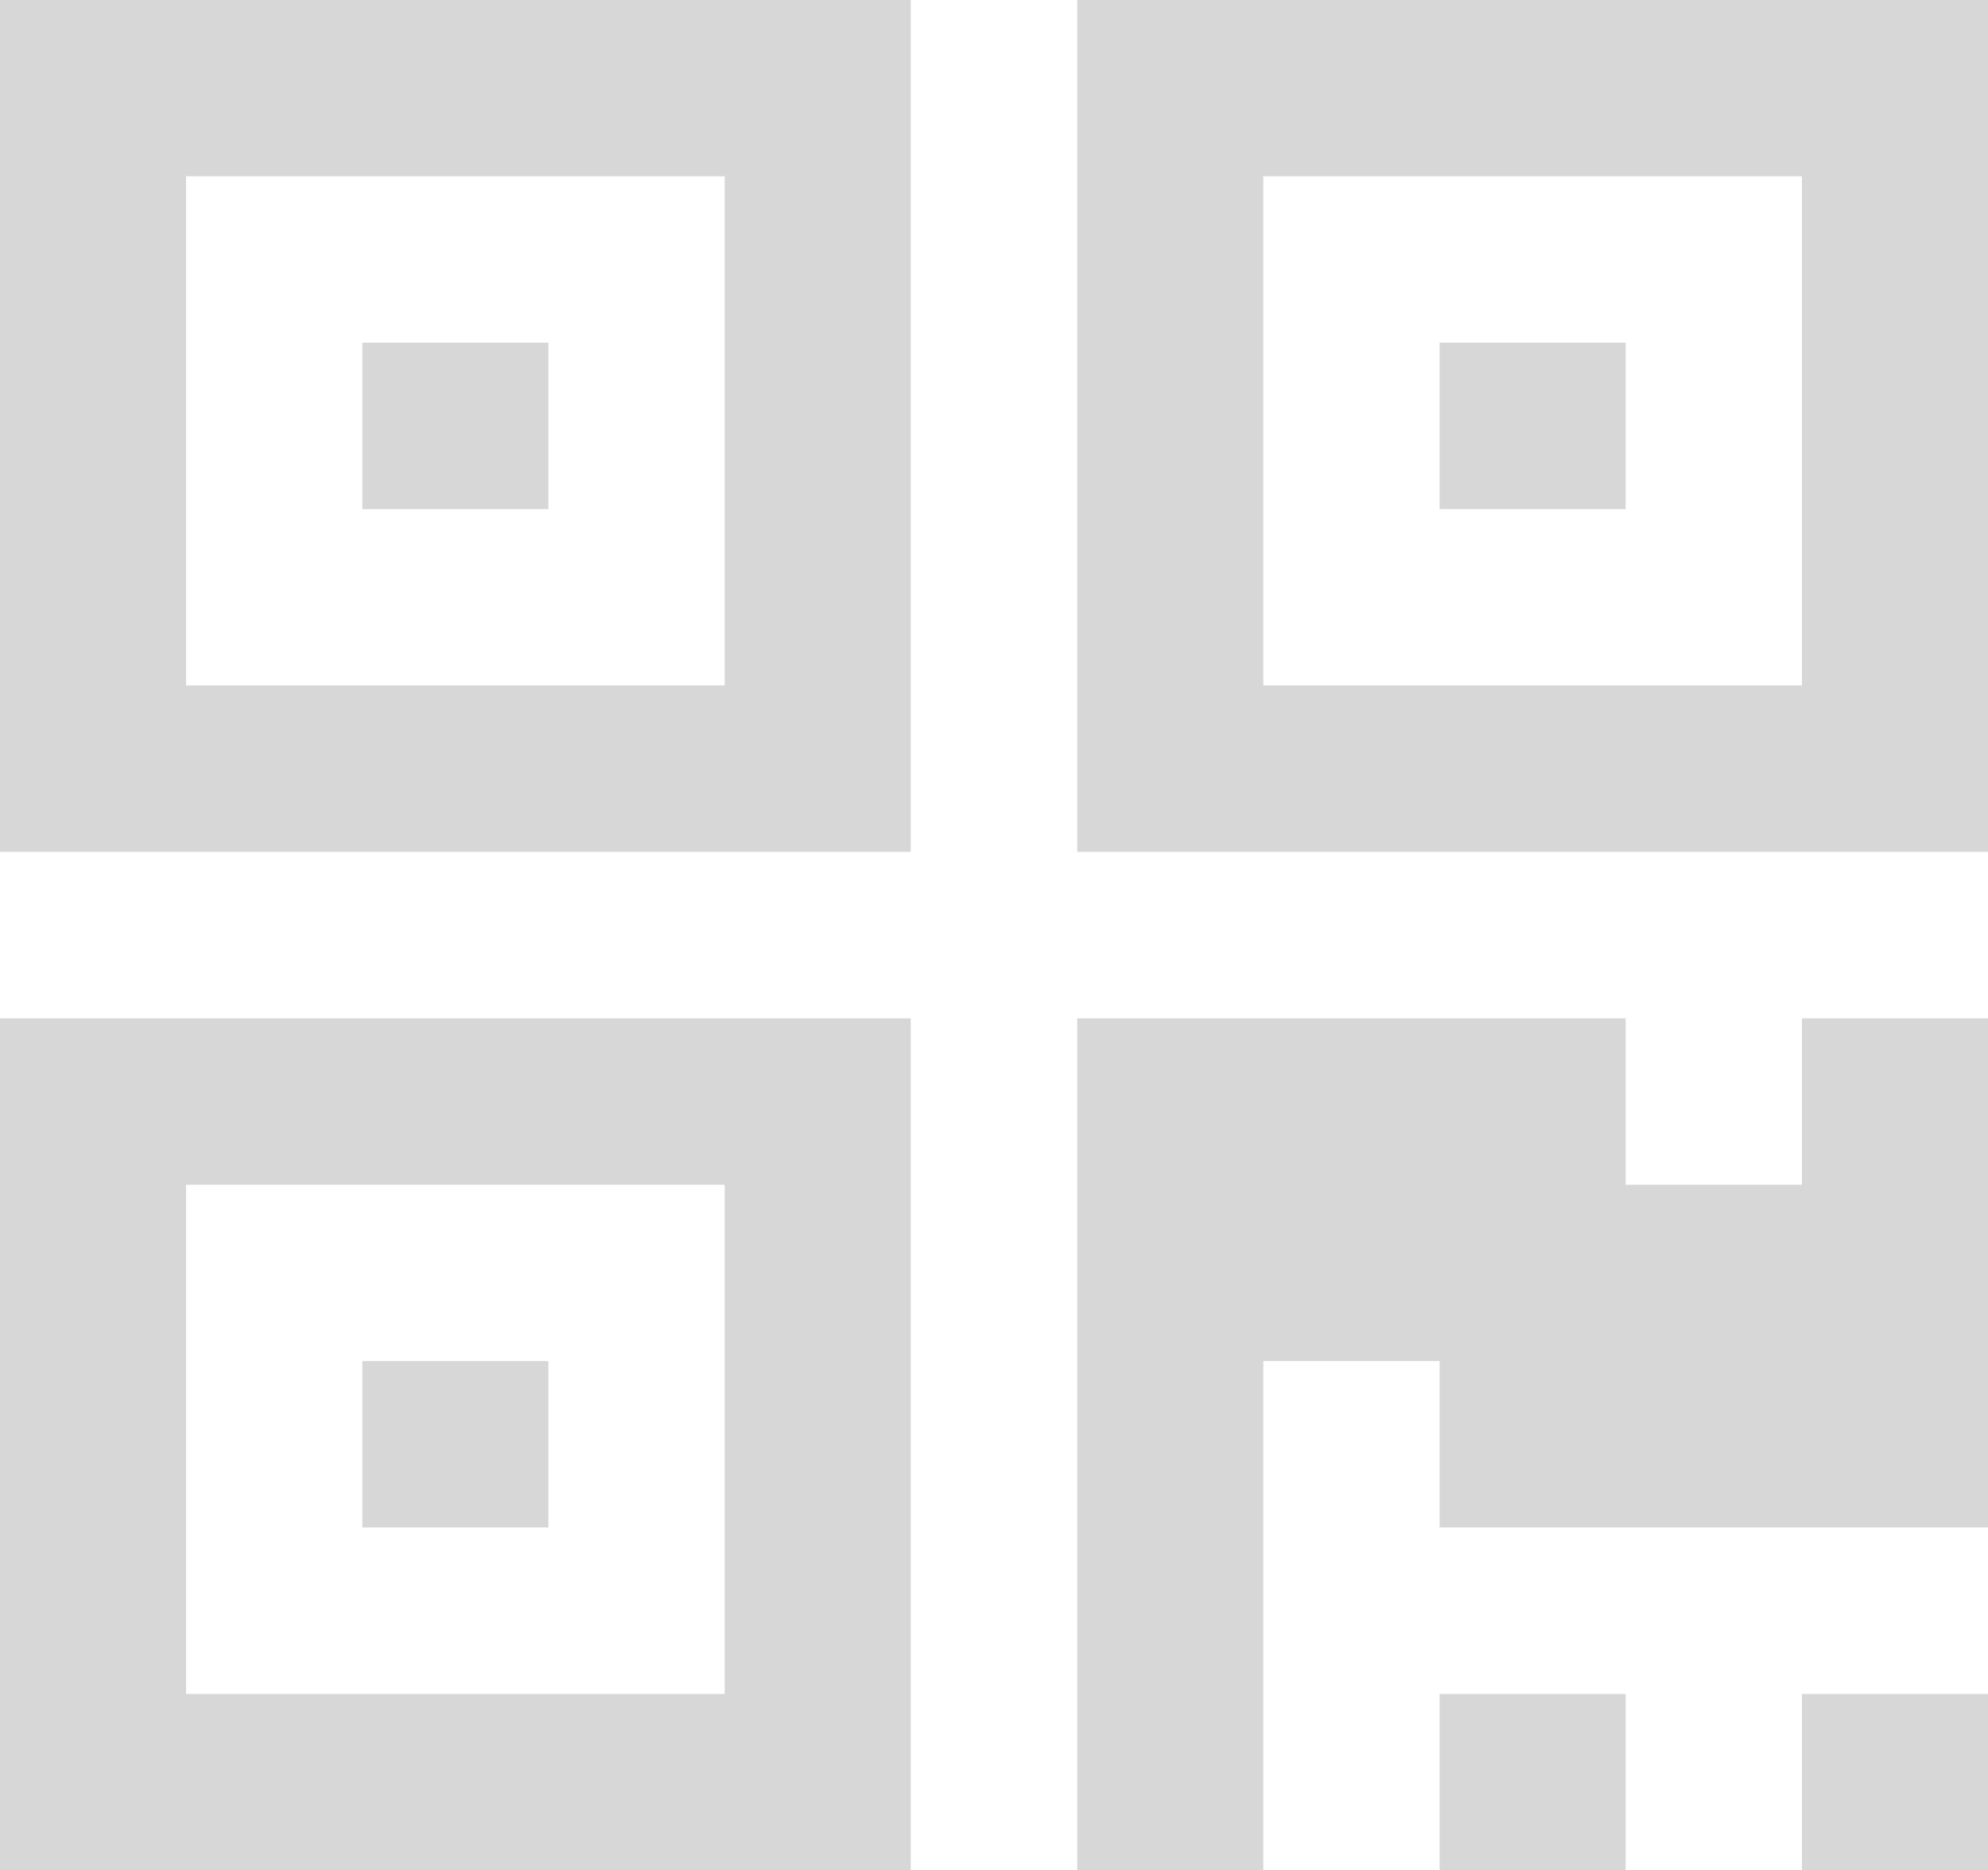 ﻿<?xml version="1.0" encoding="utf-8"?>
<svg version="1.1" xmlns:xlink="http://www.w3.org/1999/xlink" width="203px" height="191px" xmlns="http://www.w3.org/2000/svg">
  <g transform="matrix(1 0 0 1 -301 -185 )">
    <path d="M 37 139  L 56 139  L 56 156  L 37 156  L 37 139  Z M 37 35  L 56 35  L 56 52  L 37 52  L 37 35  Z M 147 35  L 166 35  L 166 52  L 147 52  L 147 35  Z M 19 121  L 19 173  L 74 173  L 74 121  L 19 121  Z M 19 18  L 19 70  L 74 70  L 74 18  L 19 18  Z M 129 18  L 129 70  L 184 70  L 184 18  L 129 18  Z M 0 104  L 93 104  L 93 191  L 0 191  L 0 104  Z M 147 173  L 166 173  L 166 191  L 147 191  L 147 173  Z M 184 173  L 203 173  L 203 191  L 184 191  L 184 173  Z M 184 104  L 203 104  L 203 156  L 147 156  L 147 139  L 129 139  L 129 191  L 110 191  L 110 104  L 166 104  L 166 121  L 184 121  L 184 104  Z M 0 0  L 93 0  L 93 87  L 0 87  L 0 0  Z M 110 0  L 203 0  L 203 87  L 110 87  L 110 0  Z " fill-rule="nonzero" fill="#d7d7d7" stroke="none" transform="matrix(1 0 0 1 301 185 )" />
  </g>
</svg>